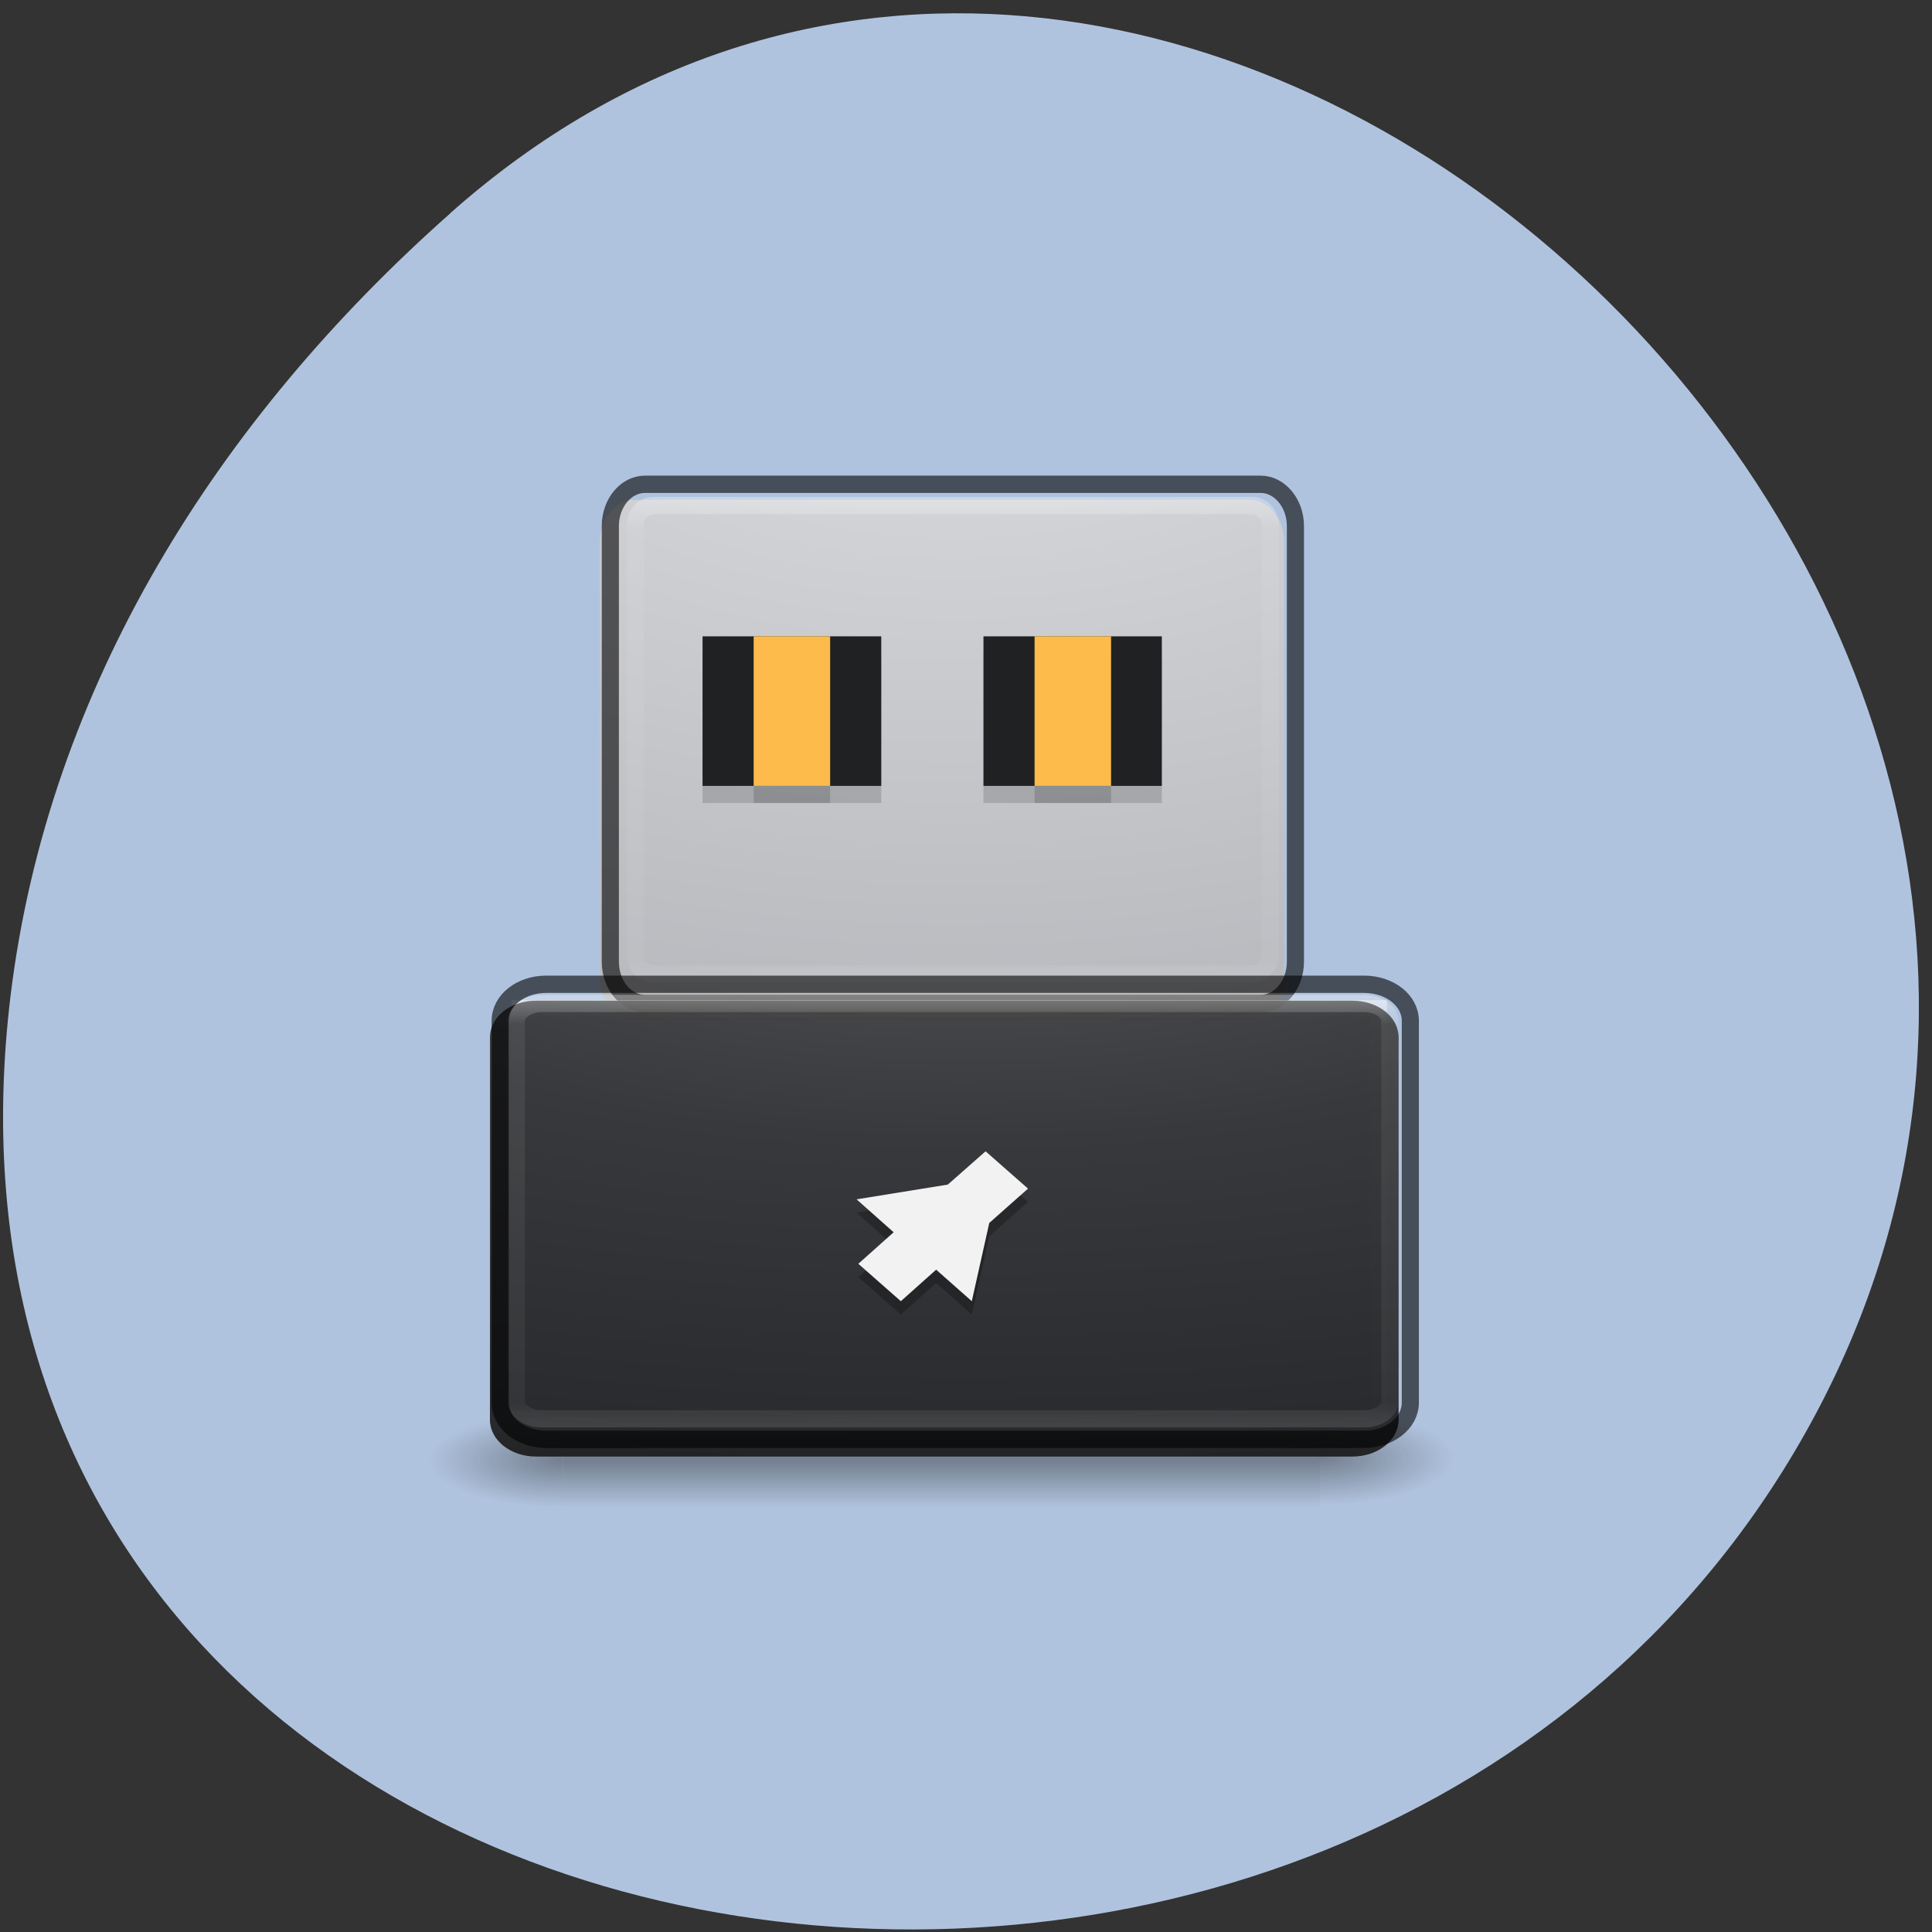 <svg xmlns="http://www.w3.org/2000/svg" xmlns:xlink="http://www.w3.org/1999/xlink" viewBox="0 0 22 22"><rect x="0" y="0" width="22" height="22" fill="#333333" stroke="none"/><defs><g id="9" clip-path="url(#8)"><path d="m 15.02 16.08 h 1.535 v 1.074 h -1.535" fill="url(#5)"/><path d="m 6.414 17.15 h -1.535 v -1.074 h 1.535" fill="url(#6)"/><path d="m 6.414 16.08 h 8.609 v 1.074 h -8.609" fill="url(#7)"/></g><clipPath id="8"><path d="M 0,0 H22 V22 H0 z"/></clipPath><filter id="3" filterUnits="objectBoundingBox" x="0" y="0" width="22" height="22"><feColorMatrix type="matrix" in="SourceGraphic" values="0 0 0 0 1 0 0 0 0 1 0 0 0 0 1 0 0 0 1 0"/></filter><linearGradient id="7" gradientUnits="userSpaceOnUse" y1="47.03" x2="0" y2="39.999" gradientTransform="matrix(0.307 0 0 0.154 3.342 9.925)"><stop stop-color="#181818" stop-opacity="0"/><stop offset="0.5" stop-color="#181818"/><stop offset="1" stop-color="#181818" stop-opacity="0"/></linearGradient><linearGradient id="B" gradientUnits="userSpaceOnUse" y1="5" x2="0" y2="43" gradientTransform="matrix(1.379 0 0 0.649 383.49 514.22)" xlink:href="#1"/><linearGradient id="2" gradientUnits="userSpaceOnUse" y1="517.8" x2="0" y2="552.8"><stop stop-color="#fff" stop-opacity="0.4"/><stop offset="0.063" stop-color="#fff" stop-opacity="0.094"/><stop offset="0.951" stop-color="#fff" stop-opacity="0.063"/><stop offset="1" stop-color="#fff" stop-opacity="0.157"/></linearGradient><linearGradient id="1" gradientUnits="userSpaceOnUse" y1="5" x2="0" y2="43" gradientTransform="matrix(1.002 0 0 0.732 392.49 484.98)"><stop stop-color="#fff" stop-opacity="0.302"/><stop offset="0.063" stop-color="#fff" stop-opacity="0.071"/><stop offset="0.951" stop-color="#fff" stop-opacity="0.047"/><stop offset="1" stop-color="#fff" stop-opacity="0.118"/></linearGradient><mask id="4"><g filter="url(#3)"><path fill-opacity="0.4" d="M 0,0 H22 V22 H0 z"/></g></mask><radialGradient id="A" gradientUnits="userSpaceOnUse" cx="7.118" cy="9.957" r="12.672" gradientTransform="matrix(0 1.217 -2.977 0 40.618 0.293)"><stop stop-color="#4f4f4f" stop-opacity="0.902"/><stop offset="0.262" stop-color="#2a2a2a" stop-opacity="0.902"/><stop offset="0.705" stop-color="#0a0a0a" stop-opacity="0.902"/><stop offset="1" stop-color="#000" stop-opacity="0.902"/></radialGradient><radialGradient id="5" gradientUnits="userSpaceOnUse" cx="4.993" cy="43.5" r="2.5" gradientTransform="matrix(0.616 0 0 0.215 11.945 7.249)"><stop stop-color="#181818"/><stop offset="1" stop-color="#181818" stop-opacity="0"/></radialGradient><radialGradient id="0" gradientUnits="userSpaceOnUse" cx="7.118" cy="9.957" r="12.672" gradientTransform="matrix(0 1.388 -2.241 0 33.2 -6.968)"><stop stop-color="#fff" stop-opacity="0.902"/><stop offset="0.066" stop-color="#ddd" stop-opacity="0.902"/><stop offset="0.661" stop-color="#ababad" stop-opacity="0.902"/><stop offset="1" stop-color="#88888b" stop-opacity="0.902"/></radialGradient><radialGradient id="6" gradientUnits="userSpaceOnUse" cx="4.993" cy="43.5" r="2.5" gradientTransform="matrix(-0.616 0 0 -0.215 9.493 25.98)" xlink:href="#5"/></defs><path d="m 5.129 2.426 c 8.117 -7.199 20.605 4.156 15.555 13.66 c -5.105 9.609 -21.996 7.05 -20.563 -4.754 c 0.43 -3.512 2.359 -6.559 5.01 -8.906" fill="#b0c3de"/><path d="m 7.227 5.691 h 7 c 0.215 0 0.395 0.215 0.395 0.477 v 4.969 c 0 0.266 -0.18 0.477 -0.395 0.477 h -7 c -0.219 0 -0.395 -0.211 -0.395 -0.477 v -4.969 c 0 -0.262 0.176 -0.477 0.395 -0.477" fill="url(#0)"/><path d="m 399.1 489.02 h 34.91 c 0.602 0 1.103 0.495 1.103 1.128 v 24.819 c 0 0.633 -0.502 1.128 -1.103 1.128 h -34.91 c -0.602 0 -1.083 -0.495 -1.083 -1.128 v -24.819 c 0 -0.633 0.482 -1.128 1.083 -1.128" transform="matrix(0.195 0 0 0.197 -70.38 -90.58)" fill="none" stroke="url(#1)" stroke-linejoin="round" stroke-linecap="round"/><path d="m 8 7.445 h 2.035 v 1.699 h -2.035" fill-opacity="0.149"/><path d="m 398.59 487.79 h 35.954 c 1.103 0 2.026 1.089 2.026 2.415 v 25.18 c 0 1.346 -0.923 2.415 -2.026 2.415 h -35.954 c -1.124 0 -2.026 -1.069 -2.026 -2.415 v -25.18 c 0 -1.326 0.903 -2.415 2.026 -2.415" transform="matrix(0.195 0 0 0.197 -70.38 -90.58)" stroke-opacity="0.6" fill="none" stroke="#000"/><path d="m 11.199 7.445 h 2.031 v 1.699 h -2.031" fill-opacity="0.149"/><path d="m 8 7.246 h 2.035 v 1.703 h -2.035" fill="#202123"/><path d="m 8.582 7.445 h 0.871 v 1.699 h -0.871" fill-opacity="0.149"/><path d="m 11.199 7.246 h 2.031 v 1.703 h -2.031" fill="#202123"/><path d="m 11.781 7.445 h 0.871 v 1.699 h -0.871" fill-opacity="0.149"/><g fill="#fcbb4a"><path d="m 8.582 7.246 h 0.871 v 1.703 h -0.871"/><path d="m 11.781 7.246 h 0.871 v 1.703 h -0.871"/></g><path d="m 390.79 518.09 h 50.64 v 23.711 h -50.64" transform="matrix(0.195 0 0 0.197 -70.38 -90.58)" fill="none" stroke="url(#2)" stroke-width="0.963"/><use xlink:href="#9" mask="url(#4)"/><path d="m 6.102 11.395 h 9.297 c 0.293 0 0.527 0.184 0.527 0.418 v 4.355 c 0 0.23 -0.234 0.418 -0.527 0.418 h -9.297 c -0.289 0 -0.523 -0.188 -0.523 -0.418 v -4.355 c 0 -0.234 0.234 -0.418 0.523 -0.418" fill="url(#A)"/><g fill="none"><path d="m 392.58 517.8 h 47.992 c 0.843 0 1.505 0.455 1.505 1.01 v 21.989 c 0 0.554 -0.662 1.01 -1.505 1.01 h -47.992 c -0.823 0 -1.505 -0.455 -1.505 -1.01 v -21.989 c 0 -0.554 0.682 -1.01 1.505 -1.01" transform="matrix(0.195 0 0 0.197 -70.38 -90.58)" stroke="url(#B)" stroke-linejoin="round" stroke-linecap="round"/><path d="m 392.82 516.69 h 47.751 c 1.505 0 2.709 0.93 2.709 2.118 v 22.07 c 0 1.168 -1.204 2.118 -2.709 2.118 h -47.751 c -1.485 0 -2.689 -0.95 -2.689 -2.118 v -22.07 c 0 -1.188 1.204 -2.118 2.689 -2.118" transform="matrix(0.195 0 0 0.197 -70.38 -90.58)" stroke-opacity="0.6" stroke="#000"/></g><g fill-rule="evenodd"><path d="m 11.223 13.262 l -0.43 0.379 l -1.039 0.168 l 0.422 0.375 l -0.402 0.359 l 0.484 0.426 l 0.402 -0.359 l 0.406 0.359 l 0.199 -0.891 l 0.441 -0.391" fill-opacity="0.251"/><path d="m 11.223 13.11 l -0.43 0.379 l -1.039 0.168 l 0.422 0.375 l -0.402 0.359 l 0.484 0.426 l 0.402 -0.359 l 0.406 0.359 l 0.199 -0.891 l 0.441 -0.391" fill="#f2f2f2"/></g></svg>